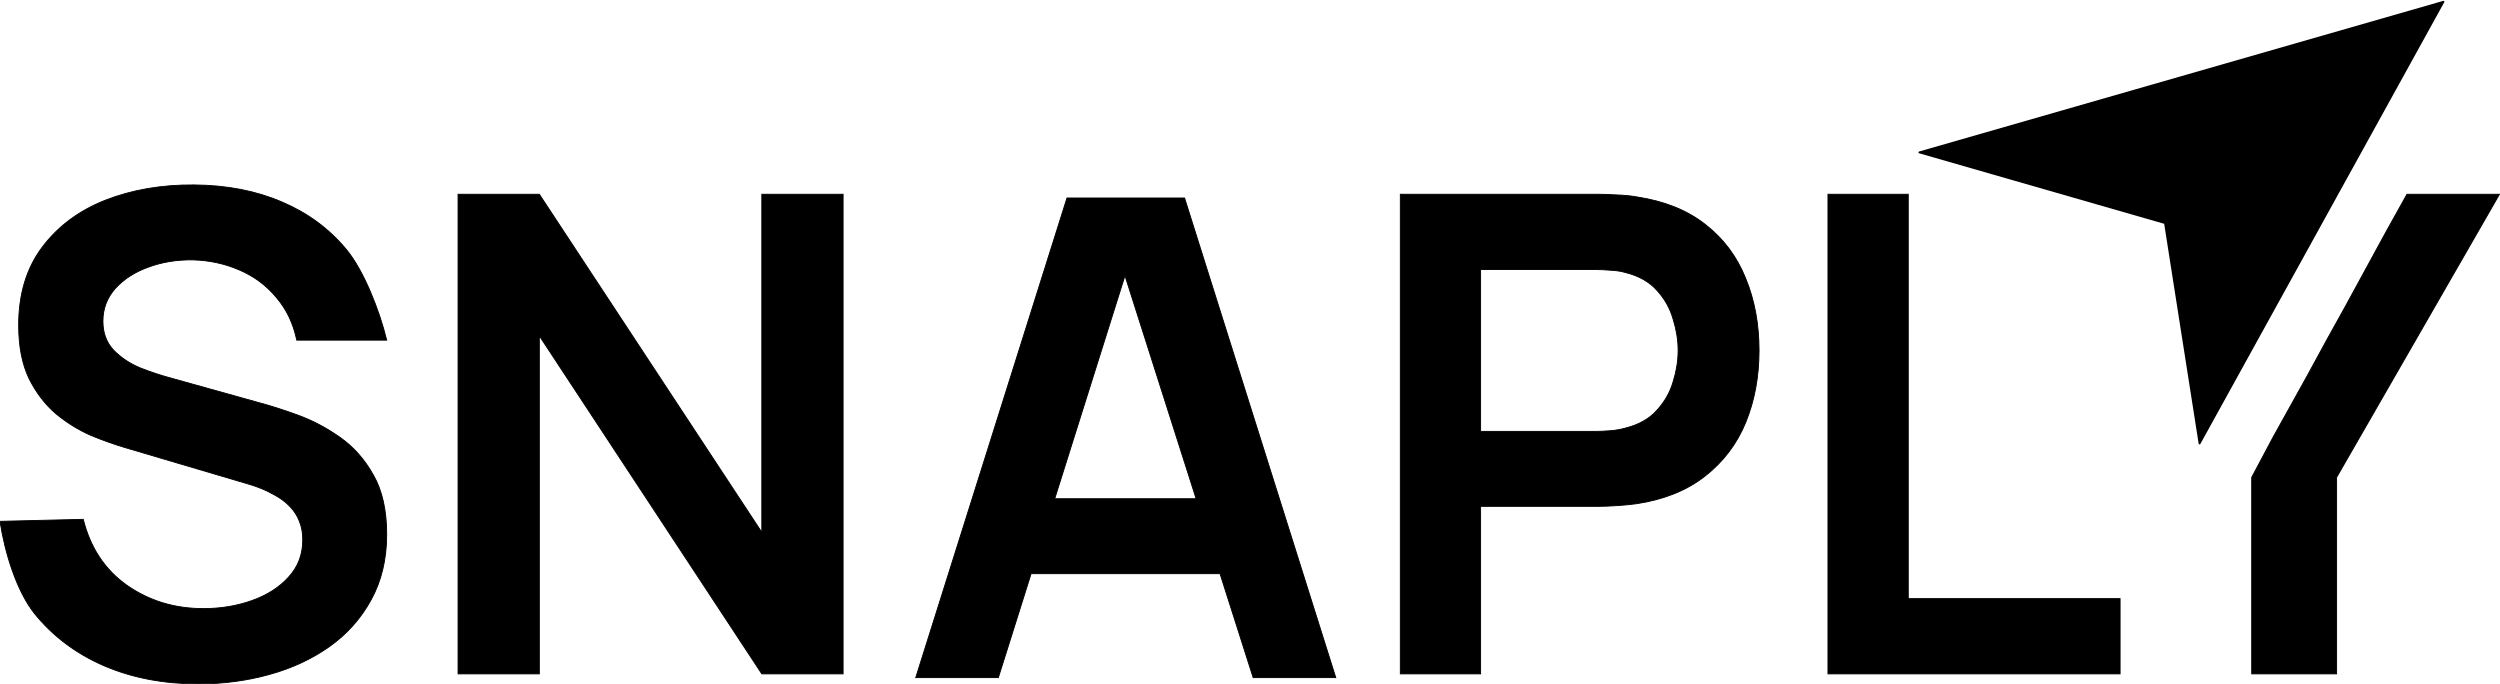 <svg width="2760" height="755" viewBox="0 0 2760 755" fill="none" xmlns="http://www.w3.org/2000/svg">
<path d="M214.006 204.161C250.287 204.407 282.646 210.66 311.082 222.917C339.518 234.929 363.301 252.451 382.422 275.494C401.543 298.538 419.068 342.913 426.913 375.517H327.63C323.708 356.887 316.111 341.072 304.835 328.079C293.804 314.842 280.196 304.794 264.018 297.93C248.084 291.067 231.046 287.386 212.907 286.896C195.256 286.651 178.827 289.345 163.628 294.983C148.675 300.376 136.54 308.223 127.225 318.518C118.155 328.814 113.624 340.828 113.624 354.555C113.624 367.548 117.547 378.21 125.392 386.545C133.236 394.634 142.92 401.13 154.441 406.033C166.207 410.69 178.093 414.614 190.104 417.801L284.98 444.277C297.972 447.709 312.559 452.369 328.737 458.252C344.916 464.135 360.482 472.347 375.435 482.887C390.388 493.428 402.644 507.278 412.205 524.438C422.01 541.597 426.912 563.416 426.913 589.89C426.913 617.346 421.152 641.494 409.631 662.33C398.355 682.922 383.033 700.088 363.667 713.816C344.302 727.542 322.117 737.834 297.115 744.698C272.355 751.562 246.364 755 219.153 755C180.422 754.999 145.49 748.253 114.357 734.771C83.469 721.288 57.971 702.043 37.87 677.038C18.014 651.789 5.393 610.113 0 575.549L91.929 573.342C99.773 604.72 115.831 628.996 140.1 646.156C164.613 663.315 192.807 671.891 224.674 671.891C243.549 671.891 261.324 668.954 277.993 663.071C294.661 657.188 308.14 648.604 318.436 637.328C328.977 626.052 334.251 612.202 334.251 595.778C334.251 588.424 333.022 581.677 330.57 575.549C328.119 569.177 324.445 563.536 319.543 558.634C314.885 553.731 308.753 549.322 301.154 545.4C293.801 541.233 285.223 537.68 275.419 534.739L138.626 494.288C126.859 490.856 114.11 486.318 100.382 480.68C86.9 474.797 74.029 466.828 61.772 456.778C49.761 446.482 39.834 433.489 31.989 417.801C24.39 401.867 20.588 382.257 20.588 358.969C20.588 324.894 29.171 296.331 46.331 273.287C63.736 250 87.027 232.598 116.197 221.076C145.614 209.555 178.216 203.916 214.006 204.161Z" fill="black"/>
<path d="M841.055 587.683V214.456H930.777V743.965H841.055L595.419 370.737V743.965H505.697V214.456H595.419L841.055 587.683Z" fill="black"/>
<path fill-rule="evenodd" clip-rule="evenodd" d="M1474.69 748.068H1383.49L1346.91 633.345H1138.33L1102.19 748.068H1011L1177.94 218.559H1307.75L1474.69 748.068ZM1164.4 550.603H1320.52L1241.98 304.315L1164.4 550.603Z" fill="black"/>
<path fill-rule="evenodd" clip-rule="evenodd" d="M1764.75 214.456C1769.9 214.456 1776.52 214.698 1784.61 215.189C1792.7 215.434 1800.18 216.17 1807.04 217.396C1837.68 222.053 1862.94 232.23 1882.79 247.919C1902.89 263.608 1917.72 283.468 1927.28 307.491C1937.09 331.269 1941.99 357.742 1941.99 386.911C1941.99 415.837 1937.09 442.315 1927.28 466.339C1917.48 490.118 1902.52 509.856 1882.42 525.545C1862.56 541.233 1837.43 551.403 1807.04 556.06C1800.18 557.041 1792.58 557.777 1784.24 558.267C1776.15 558.758 1769.66 559.008 1764.75 559.008H1634.58V743.965H1545.96V214.456H1764.75ZM1634.58 476.266H1761.07C1765.98 476.266 1771.49 476.023 1777.62 475.533C1783.75 475.043 1789.39 474.064 1794.54 472.593C1809.24 468.916 1820.77 462.419 1829.1 453.105C1837.68 443.79 1843.69 433.248 1847.12 421.482C1850.8 409.715 1852.64 398.188 1852.64 386.911C1852.64 375.636 1850.8 364.114 1847.12 352.348C1843.69 340.336 1837.68 329.674 1829.1 320.359C1820.77 311.044 1809.25 304.547 1794.54 300.87C1789.39 299.4 1783.75 298.542 1777.62 298.297C1771.49 297.807 1765.98 297.556 1761.07 297.556H1634.58V476.266Z" fill="black"/>
<path d="M2106.7 660.864H2340.57V743.965H2018.07V214.456H2106.7V660.864Z" fill="black"/>
<path d="M2528.04 449.3L2547.19 414.827L2570.17 372.693L2589.32 338.22L2612.3 296.086L2635.29 253.952L2657.31 214.456H2759.42L2579.61 527.011V743.965H2485.9V527.011L2508.88 483.774L2528.04 449.3Z" fill="black"/>
<path d="M214.006 204.161C250.287 204.407 282.646 210.66 311.082 222.917C339.518 234.929 363.301 252.451 382.422 275.494C401.543 298.538 419.068 342.913 426.913 375.517H327.63C323.708 356.887 316.111 341.072 304.835 328.079C293.804 314.842 280.196 304.794 264.018 297.93C248.084 291.067 231.046 287.386 212.907 286.896C195.256 286.651 178.827 289.345 163.628 294.983C148.675 300.376 136.54 308.223 127.225 318.518C118.155 328.814 113.624 340.828 113.624 354.555C113.624 367.548 117.547 378.21 125.392 386.545C133.236 394.634 142.92 401.13 154.441 406.033C166.207 410.69 178.093 414.614 190.104 417.801L284.98 444.277C297.972 447.709 312.559 452.369 328.737 458.252C344.916 464.135 360.482 472.347 375.435 482.887C390.388 493.428 402.644 507.278 412.205 524.438C422.01 541.597 426.912 563.416 426.913 589.89C426.913 617.346 421.152 641.494 409.631 662.33C398.355 682.922 383.033 700.088 363.667 713.816C344.302 727.542 322.117 737.834 297.115 744.698C272.355 751.562 246.364 755 219.153 755C180.422 754.999 145.49 748.253 114.357 734.771C83.469 721.288 57.971 702.043 37.87 677.038C18.014 651.789 5.393 610.113 0 575.549L91.929 573.342C99.773 604.72 115.831 628.996 140.1 646.156C164.613 663.315 192.807 671.891 224.674 671.891C243.549 671.891 261.324 668.954 277.993 663.071C294.661 657.188 308.14 648.604 318.436 637.328C328.977 626.052 334.251 612.202 334.251 595.778C334.251 588.424 333.022 581.677 330.57 575.549C328.119 569.177 324.445 563.536 319.543 558.634C314.885 553.731 308.753 549.322 301.154 545.4C293.801 541.233 285.223 537.68 275.419 534.739L138.626 494.288C126.859 490.856 114.11 486.318 100.382 480.68C86.9 474.797 74.029 466.828 61.772 456.778C49.761 446.482 39.834 433.489 31.989 417.801C24.39 401.867 20.588 382.257 20.588 358.969C20.588 324.894 29.171 296.331 46.331 273.287C63.736 250 87.027 232.598 116.197 221.076C145.614 209.555 178.216 203.916 214.006 204.161Z" stroke="black"/>
<path d="M841.055 587.683V214.456H930.777V743.965H841.055L595.419 370.737V743.965H505.697V214.456H595.419L841.055 587.683Z" stroke="black"/>
<path fill-rule="evenodd" clip-rule="evenodd" d="M1474.69 748.068H1383.49L1346.91 633.345H1138.33L1102.19 748.068H1011L1177.94 218.559H1307.75L1474.69 748.068ZM1164.4 550.603H1320.52L1241.98 304.315L1164.4 550.603Z" stroke="black"/>
<path fill-rule="evenodd" clip-rule="evenodd" d="M1764.75 214.456C1769.9 214.456 1776.52 214.698 1784.61 215.189C1792.7 215.434 1800.18 216.17 1807.04 217.396C1837.68 222.053 1862.94 232.23 1882.79 247.919C1902.89 263.608 1917.72 283.468 1927.28 307.491C1937.09 331.269 1941.99 357.742 1941.99 386.911C1941.99 415.837 1937.09 442.315 1927.28 466.339C1917.48 490.118 1902.52 509.856 1882.42 525.545C1862.56 541.233 1837.43 551.403 1807.04 556.06C1800.18 557.041 1792.58 557.777 1784.24 558.267C1776.15 558.758 1769.66 559.008 1764.75 559.008H1634.58V743.965H1545.96V214.456H1764.75ZM1634.58 476.266H1761.07C1765.98 476.266 1771.49 476.023 1777.62 475.533C1783.75 475.043 1789.39 474.064 1794.54 472.593C1809.24 468.916 1820.77 462.419 1829.1 453.105C1837.68 443.79 1843.69 433.248 1847.12 421.482C1850.8 409.715 1852.64 398.188 1852.64 386.911C1852.64 375.636 1850.8 364.114 1847.12 352.348C1843.69 340.336 1837.68 329.674 1829.1 320.359C1820.77 311.044 1809.25 304.547 1794.54 300.87C1789.39 299.4 1783.75 298.542 1777.62 298.297C1771.49 297.807 1765.98 297.556 1761.07 297.556H1634.58V476.266Z" stroke="black"/>
<path d="M2106.7 660.864H2340.57V743.965H2018.07V214.456H2106.7V660.864Z" stroke="black"/>
<path d="M2528.04 449.3L2547.19 414.827L2570.17 372.693L2589.32 338.22L2612.3 296.086L2635.29 253.952L2657.31 214.456H2759.42L2579.61 527.011V743.965H2485.9V527.011L2508.88 483.774L2528.04 449.3Z" stroke="black"/>
<path d="M2697.33 0.975C2697.72 0.863 2698.13 0.997 2698.38 1.313C2698.64 1.629 2698.67 2.065 2698.48 2.419L2429.18 490.127C2428.97 490.501 2428.55 490.703 2428.13 490.629C2427.71 490.555 2427.38 490.221 2427.31 489.799L2389.25 247.076L2118.66 169.2C2118.23 169.077 2117.93 168.684 2117.93 168.239C2117.93 167.793 2118.23 167.401 2118.66 167.278L2697.33 0.975Z" fill="black"/>
</svg>
